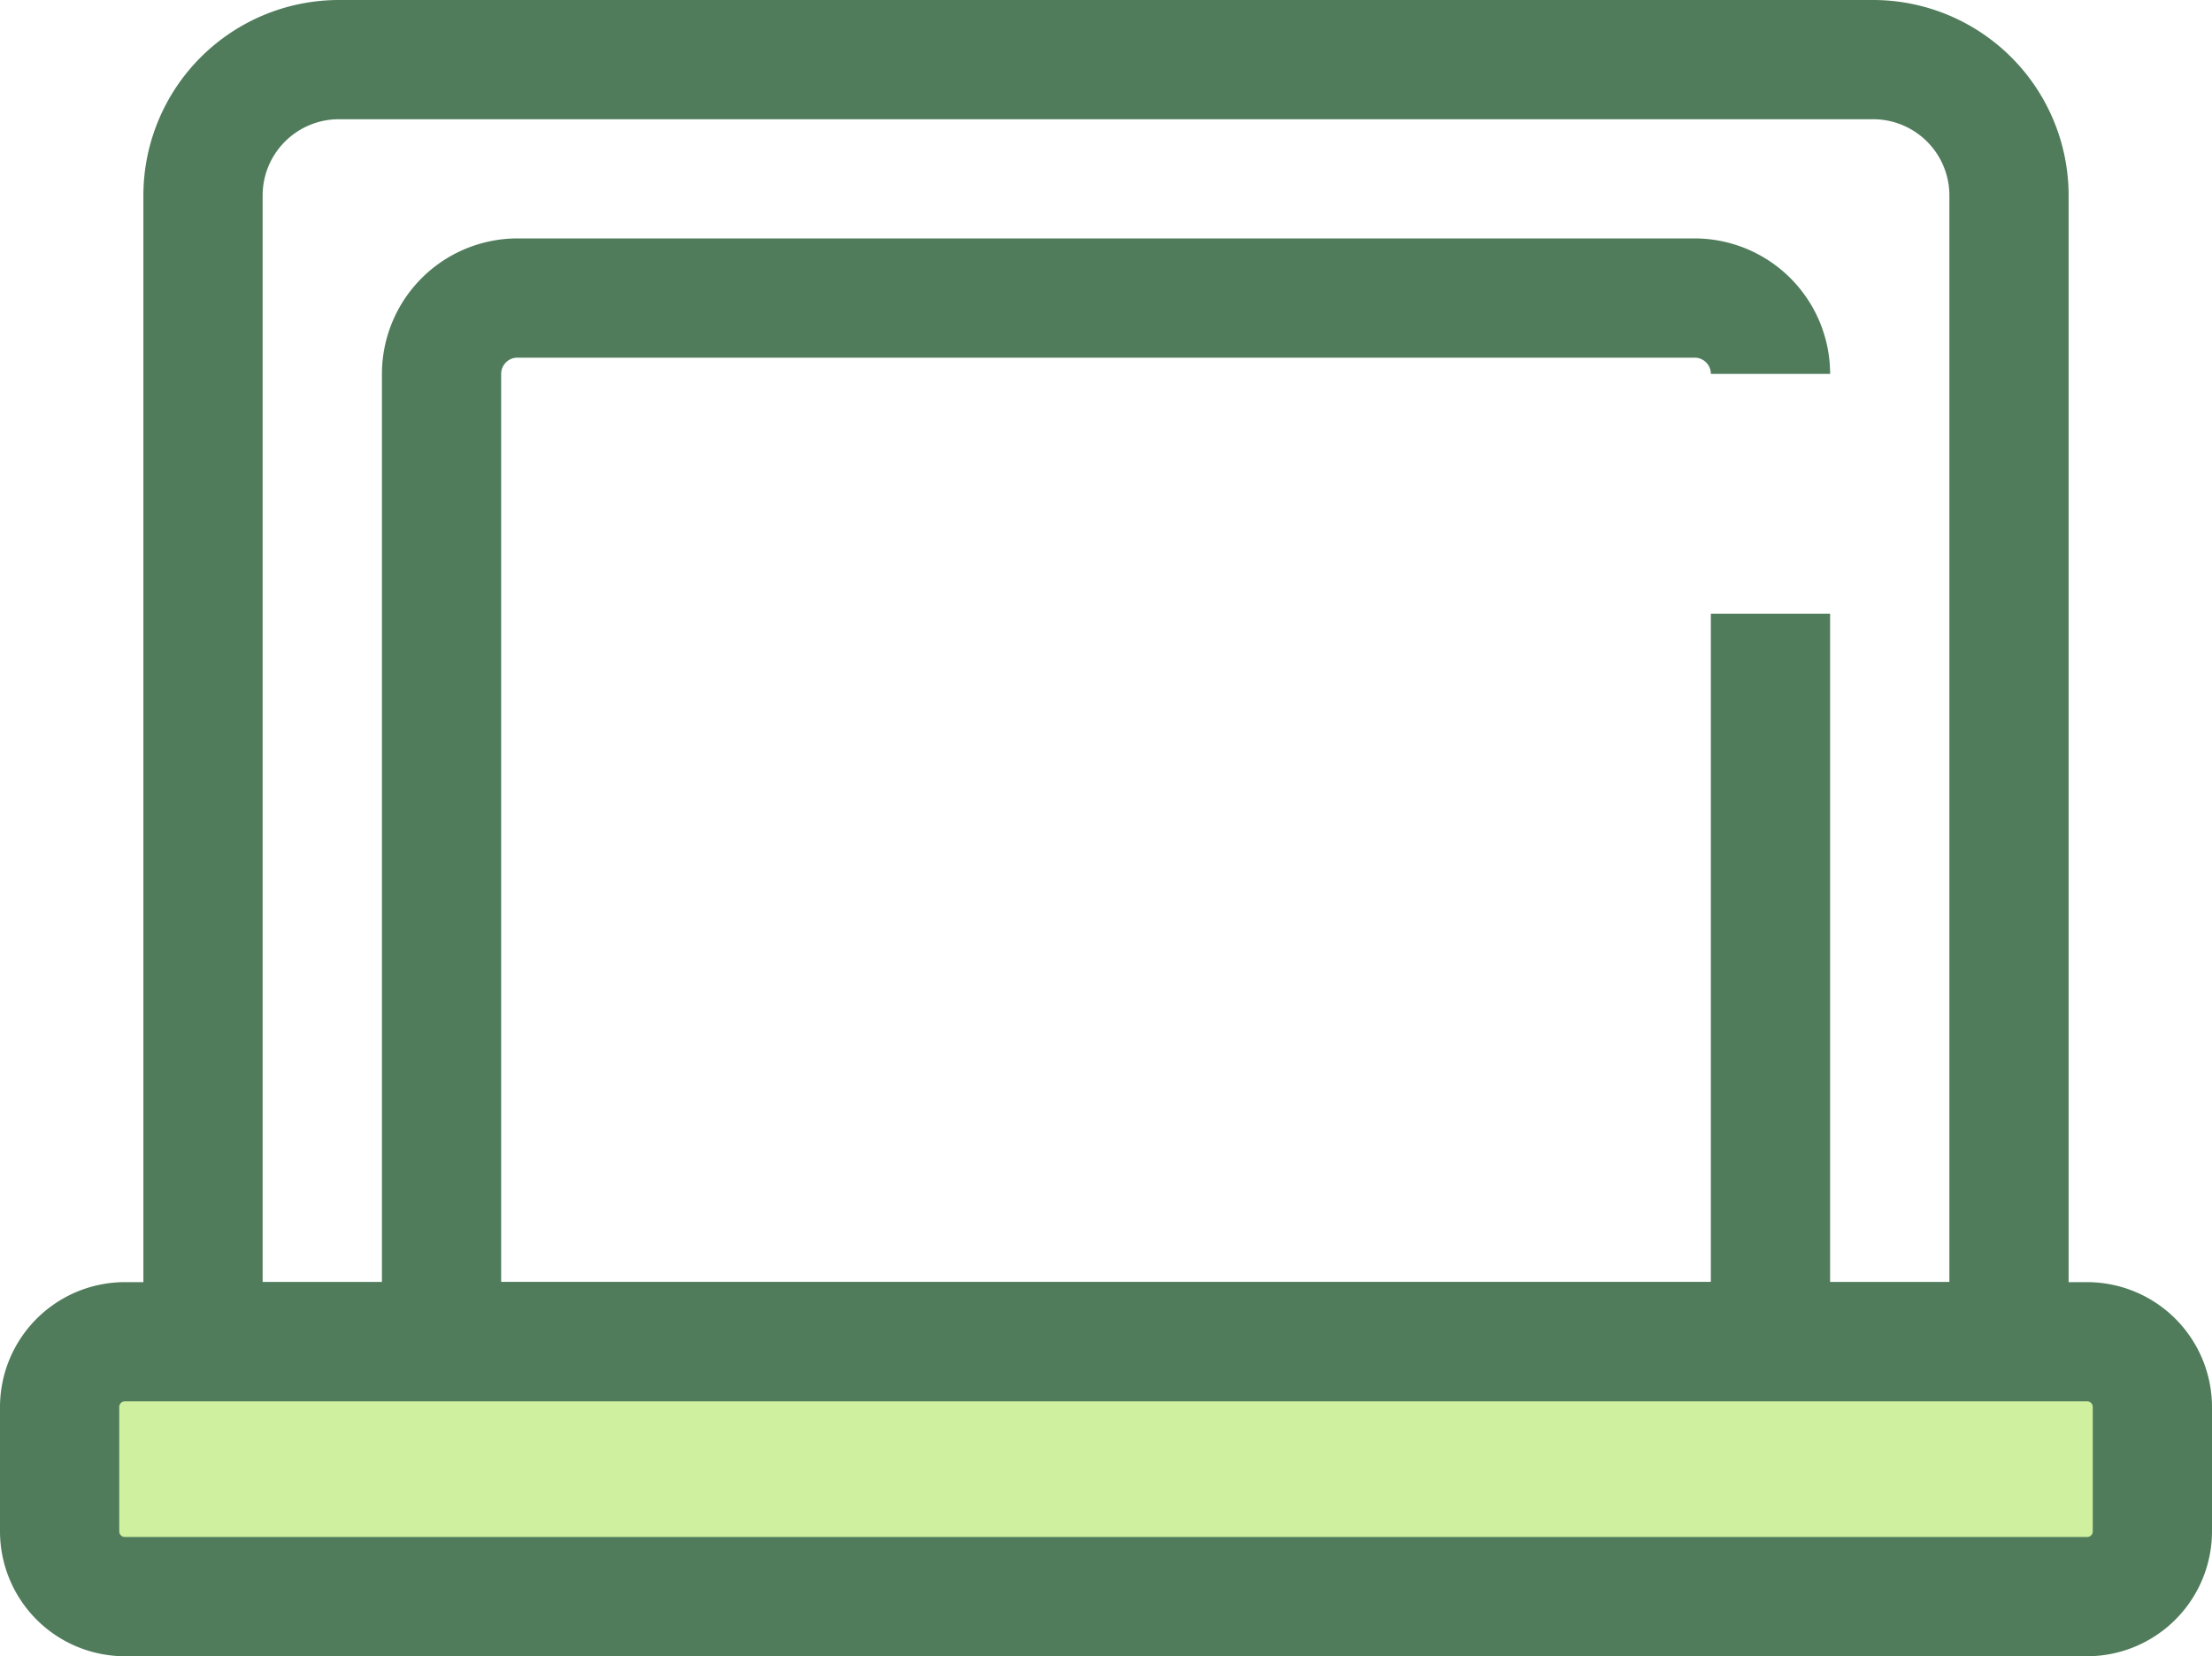 <svg xmlns="http://www.w3.org/2000/svg" width="268.001" height="200.709" viewBox="0 0 268.001 200.709">
  <g id="laptop" transform="translate(0 -64.279)">
    <g id="Group_146" data-name="Group 146" transform="translate(17.372 64.279)">
      <path id="Path_867" data-name="Path 867" d="M266.446,234.1H33.189V87.958A23.706,23.706,0,0,1,56.868,64.279h185.9a23.706,23.706,0,0,1,23.679,23.679V234.1ZM47.638,219.648H252V87.958a9.241,9.241,0,0,0-9.23-9.23H56.868a9.241,9.241,0,0,0-9.23,9.23V219.648Z" transform="translate(-33.189 -64.279)" fill="#507c5c"/>
      <path id="Path_868" data-name="Path 868" d="M263.858,260.4H88.4V135.9a16.438,16.438,0,0,1,16.42-16.42H247.44a16.438,16.438,0,0,1,16.42,16.42H249.411a1.973,1.973,0,0,0-1.971-1.971H104.815a1.973,1.973,0,0,0-1.971,1.971V245.956H249.409v-81h14.449V260.4Z" transform="translate(-59.498 -90.588)" fill="#507c5c"/>
    </g>
    <path id="Path_869" data-name="Path 869" d="M259.451,405.8H21.706a7.9,7.9,0,0,1-7.9-7.9v-15.08a7.9,7.9,0,0,1,7.9-7.9H259.451a7.9,7.9,0,0,1,7.9,7.9v15.08A7.9,7.9,0,0,1,259.451,405.8Z" transform="translate(-6.577 -148.034)" fill="#cff09e"/>
    <path id="Path_870" data-name="Path 870" d="M252.873,406.445H15.128A15.147,15.147,0,0,1,0,391.316V376.237a15.146,15.146,0,0,1,15.128-15.128H252.873A15.146,15.146,0,0,1,268,376.237v15.079A15.146,15.146,0,0,1,252.873,406.445ZM15.128,375.556a.68.68,0,0,0-.68.68v15.079a.68.68,0,0,0,.68.68H252.873a.68.68,0,0,0,.68-.68V376.236a.68.68,0,0,0-.68-.68Z" transform="translate(0 -141.457)" fill="#507c5c"/>
  </g>
</svg>
